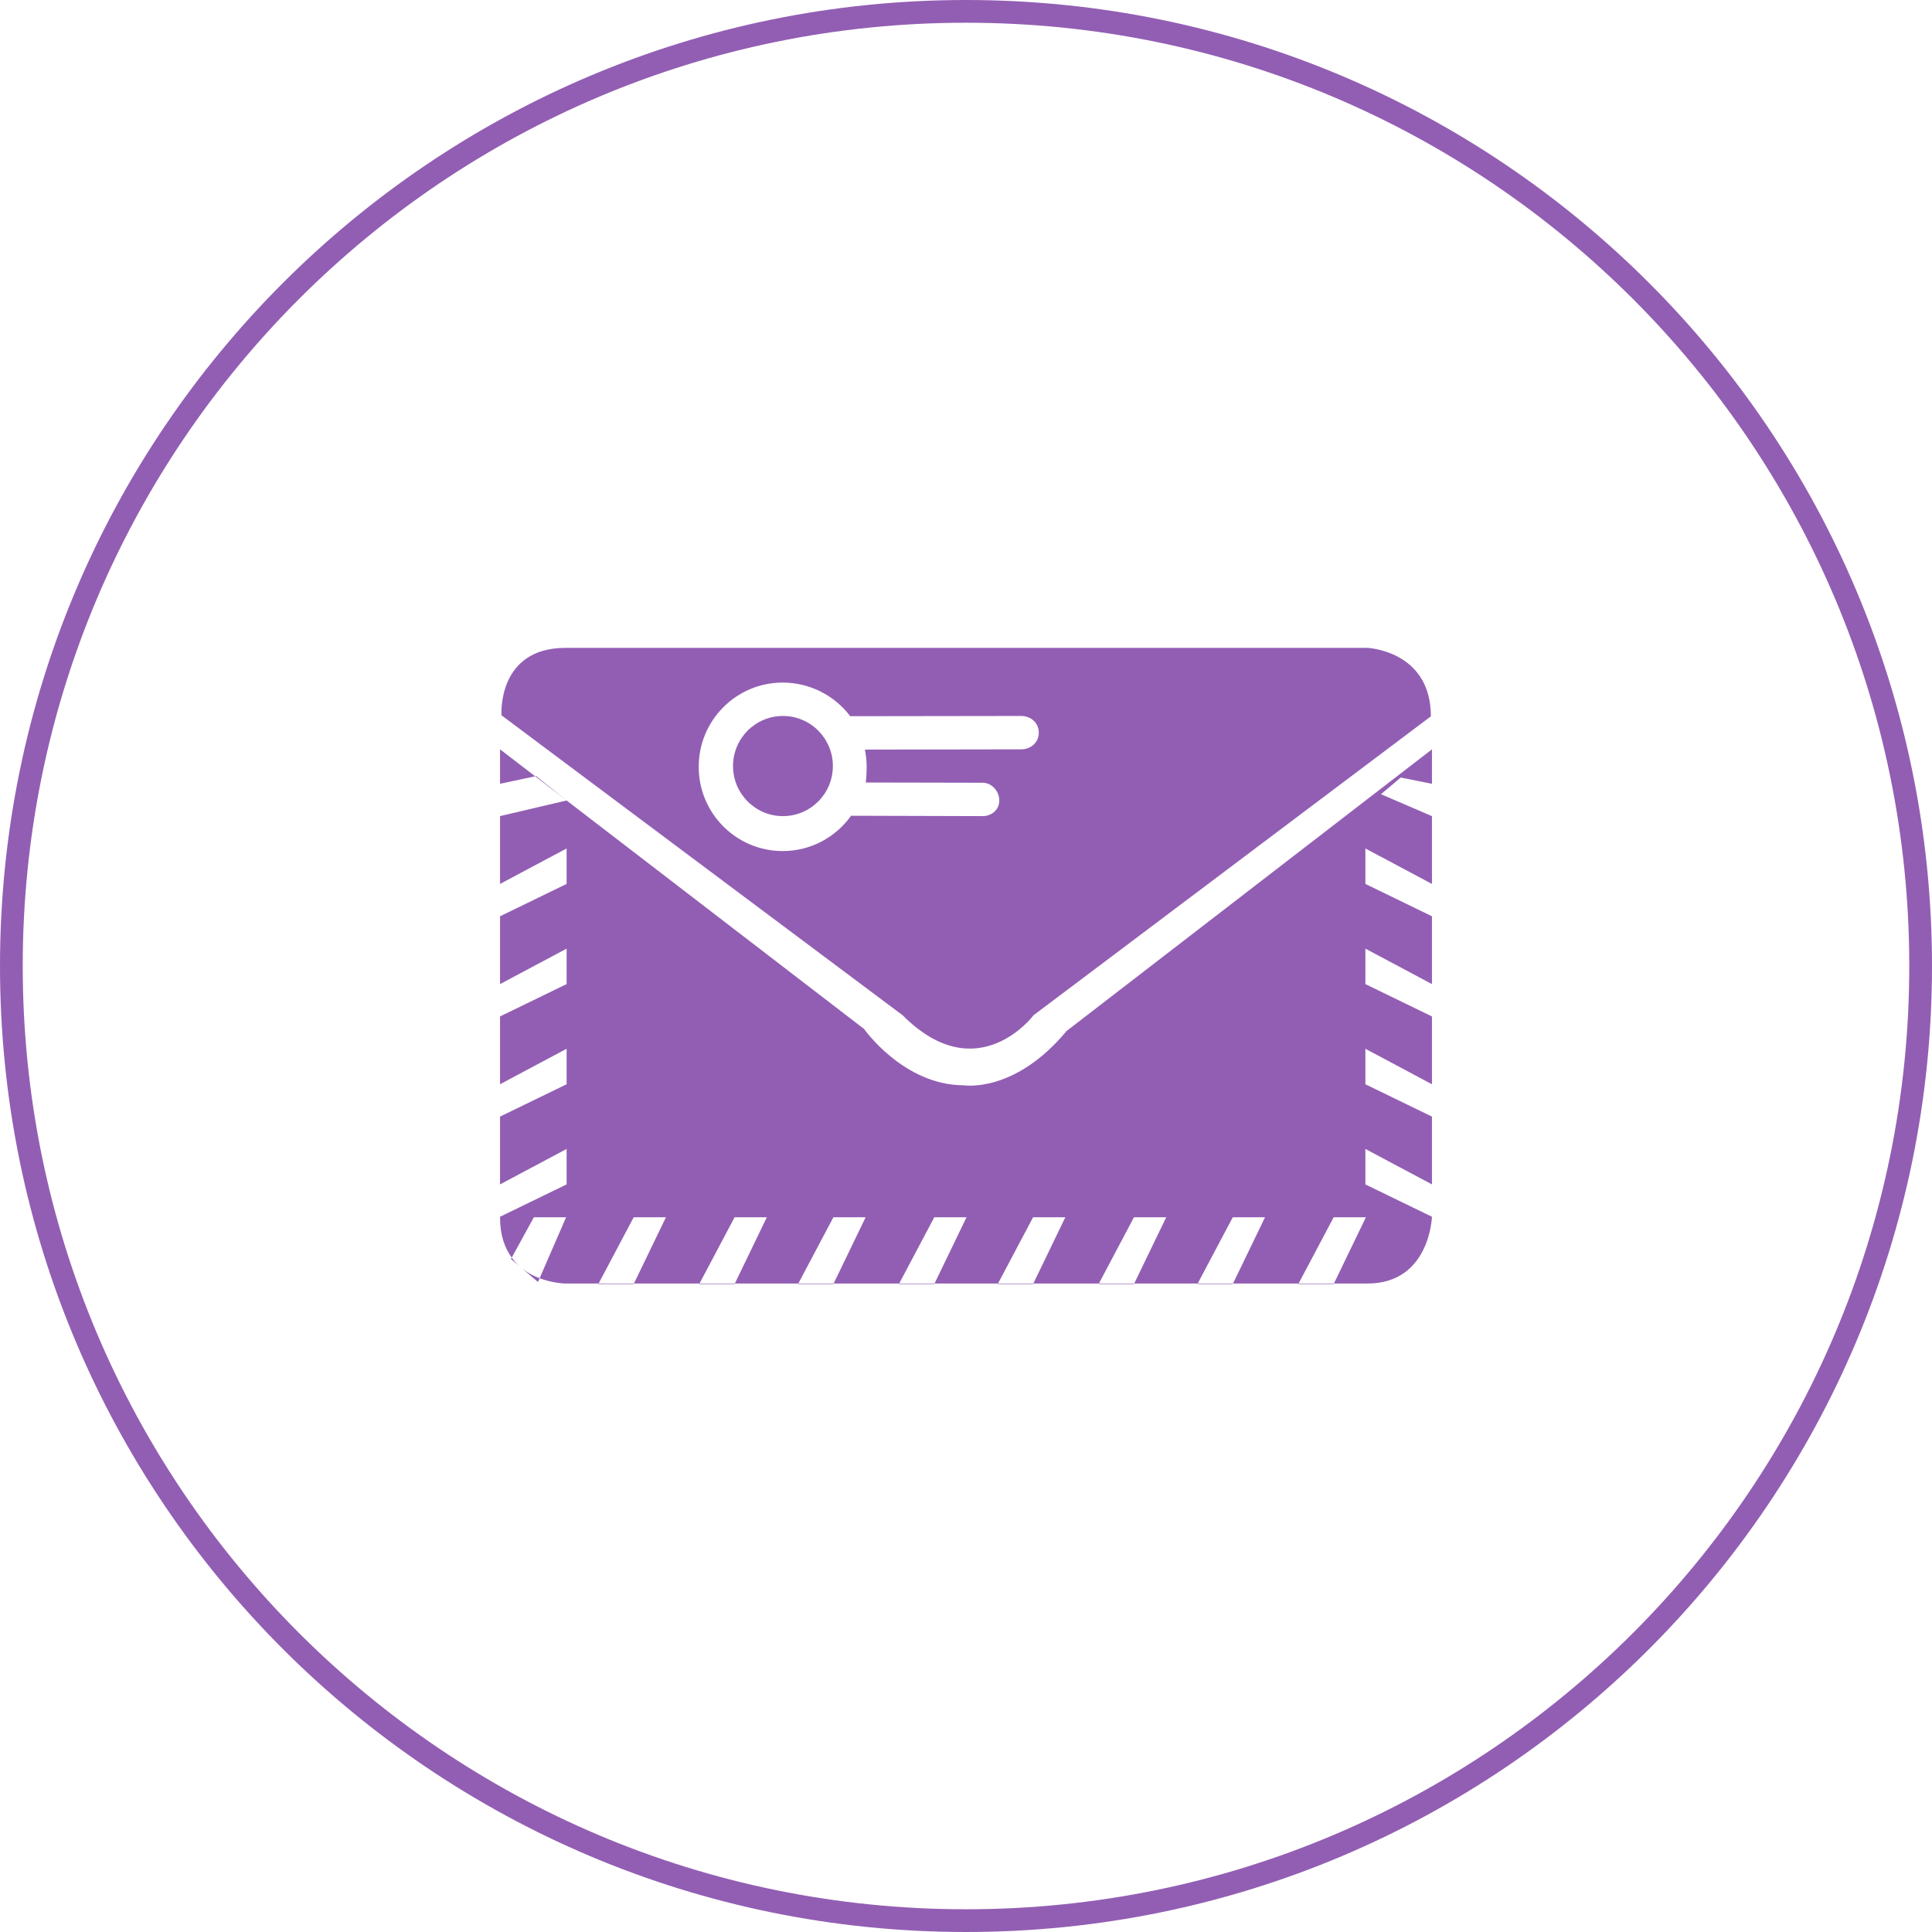 <svg xmlns="http://www.w3.org/2000/svg" xmlns:xlink="http://www.w3.org/1999/xlink" preserveAspectRatio="xMidYMid" width="170" height="170" viewBox="0 0 170 170">
  <defs>
    <style>
      .cls-1 {
        fill: #925eb3;
        fill-rule: evenodd;
      }
    </style>
  </defs>
  <path d="M85.000,170.000 C38.056,170.000 0.000,131.944 0.000,85.000 C0.000,38.056 38.056,-0.000 85.000,-0.000 C131.944,-0.000 170.000,38.056 170.000,85.000 C170.000,131.944 131.944,170.000 85.000,170.000 ZM85.000,2.000 C39.160,2.000 2.000,39.160 2.000,85.000 C2.000,130.840 39.160,168.000 85.000,168.000 C130.840,168.000 168.000,130.840 168.000,85.000 C168.000,39.160 130.840,2.000 85.000,2.000 ZM120.326,112.939 L117.374,112.939 L120.189,107.110 L117.352,107.110 L114.265,112.939 L108.497,112.939 L111.312,107.110 L108.474,107.110 L105.387,112.939 L99.803,112.939 L102.617,107.110 L99.780,107.110 L96.694,112.939 L90.926,112.939 L93.740,107.110 L90.903,107.110 L87.816,112.939 L82.231,112.939 L85.046,107.110 L82.209,107.110 L79.122,112.939 L73.354,112.939 L76.169,107.110 L73.331,107.110 L70.245,112.939 L64.660,112.939 L67.474,107.110 L64.637,107.110 L61.550,112.939 L55.782,112.939 L58.597,107.110 L55.760,107.110 L52.673,112.939 L49.674,112.939 C49.674,112.939 48.652,112.911 47.482,112.475 L49.812,107.110 L46.975,107.110 L45.028,110.660 C44.426,109.828 44.000,108.714 44.000,107.156 L44.000,107.064 L49.857,104.218 L49.857,101.097 L44.000,104.218 L44.000,98.251 L49.857,95.405 L49.857,92.283 L44.000,95.405 L44.000,89.438 L49.857,86.592 L49.857,83.471 L44.000,86.592 L44.000,80.624 L49.857,77.778 L49.857,74.658 L44.000,77.778 L44.000,71.812 L49.857,70.435 L76.032,90.540 C76.032,90.540 79.509,95.497 84.817,95.497 C84.817,95.497 89.271,96.231 93.847,90.723 L126.000,65.936 L126.000,68.966 L123.255,68.415 L121.516,69.884 L126.000,71.812 L126.000,77.778 L120.143,74.658 L120.143,77.778 L126.000,80.624 L126.000,86.592 L120.143,83.471 L120.143,86.592 L126.000,89.438 L126.000,95.405 L120.143,92.283 L120.143,95.405 L126.000,98.251 L126.000,104.218 L120.143,101.097 L120.143,104.218 L126.000,107.064 L126.000,107.064 C126.000,107.064 125.817,112.939 120.326,112.939 ZM117.352,112.986 L114.240,112.986 L114.265,112.939 L117.374,112.939 L117.352,112.986 ZM108.474,112.986 L105.363,112.986 L105.387,112.939 L108.497,112.939 L108.474,112.986 ZM99.780,112.986 L96.669,112.986 L96.694,112.939 L99.803,112.939 L99.780,112.986 ZM90.903,112.986 L87.791,112.986 L87.816,112.939 L90.926,112.939 L90.903,112.986 ZM82.209,112.986 L79.097,112.986 L79.122,112.939 L82.231,112.939 L82.209,112.986 ZM73.331,112.986 L70.220,112.986 L70.245,112.939 L73.354,112.939 L73.331,112.986 ZM64.637,112.986 L61.526,112.986 L61.550,112.939 L64.660,112.939 L64.637,112.986 ZM55.760,112.986 L52.649,112.986 L52.673,112.939 L55.782,112.939 L55.760,112.986 ZM45.991,111.657 C46.478,112.031 46.987,112.290 47.482,112.475 L47.340,112.802 L45.991,111.657 ZM44.961,110.782 L45.028,110.660 C45.224,110.930 45.437,111.171 45.666,111.380 L44.961,110.782 ZM44.000,65.936 L47.091,68.309 L44.000,68.966 L44.000,65.936 ZM47.173,68.292 L49.857,70.435 L49.857,70.435 L47.091,68.309 L47.173,68.292 ZM79.420,89.331 L44.126,62.939 C44.126,62.939 43.714,57.007 49.768,57.007 L120.324,57.007 C120.324,57.007 125.905,57.248 125.905,63.032 L90.946,89.331 C90.946,89.331 86.009,95.941 79.420,89.331 ZM91.406,64.467 C91.406,63.606 90.710,62.999 89.851,62.999 L74.813,63.020 C73.460,61.222 71.281,60.061 68.870,60.061 C64.788,60.061 61.480,63.380 61.480,67.474 C61.480,71.568 64.788,74.886 68.870,74.886 C71.351,74.886 73.547,73.660 74.887,71.778 L86.465,71.811 C87.273,71.811 87.929,71.246 87.929,70.434 C87.929,69.623 87.273,68.875 86.465,68.875 L76.178,68.854 C76.232,68.494 76.260,67.850 76.260,67.474 C76.260,67.049 76.204,66.453 76.106,65.958 L89.851,65.935 C90.710,65.935 91.406,65.329 91.406,64.467 ZM68.893,71.812 C66.467,71.812 64.500,69.839 64.500,67.405 C64.500,64.972 66.467,62.999 68.893,62.999 C71.319,62.999 73.286,64.972 73.286,67.405 C73.286,69.839 71.319,71.812 68.893,71.812 Z" class="cls-1"/>
</svg>
